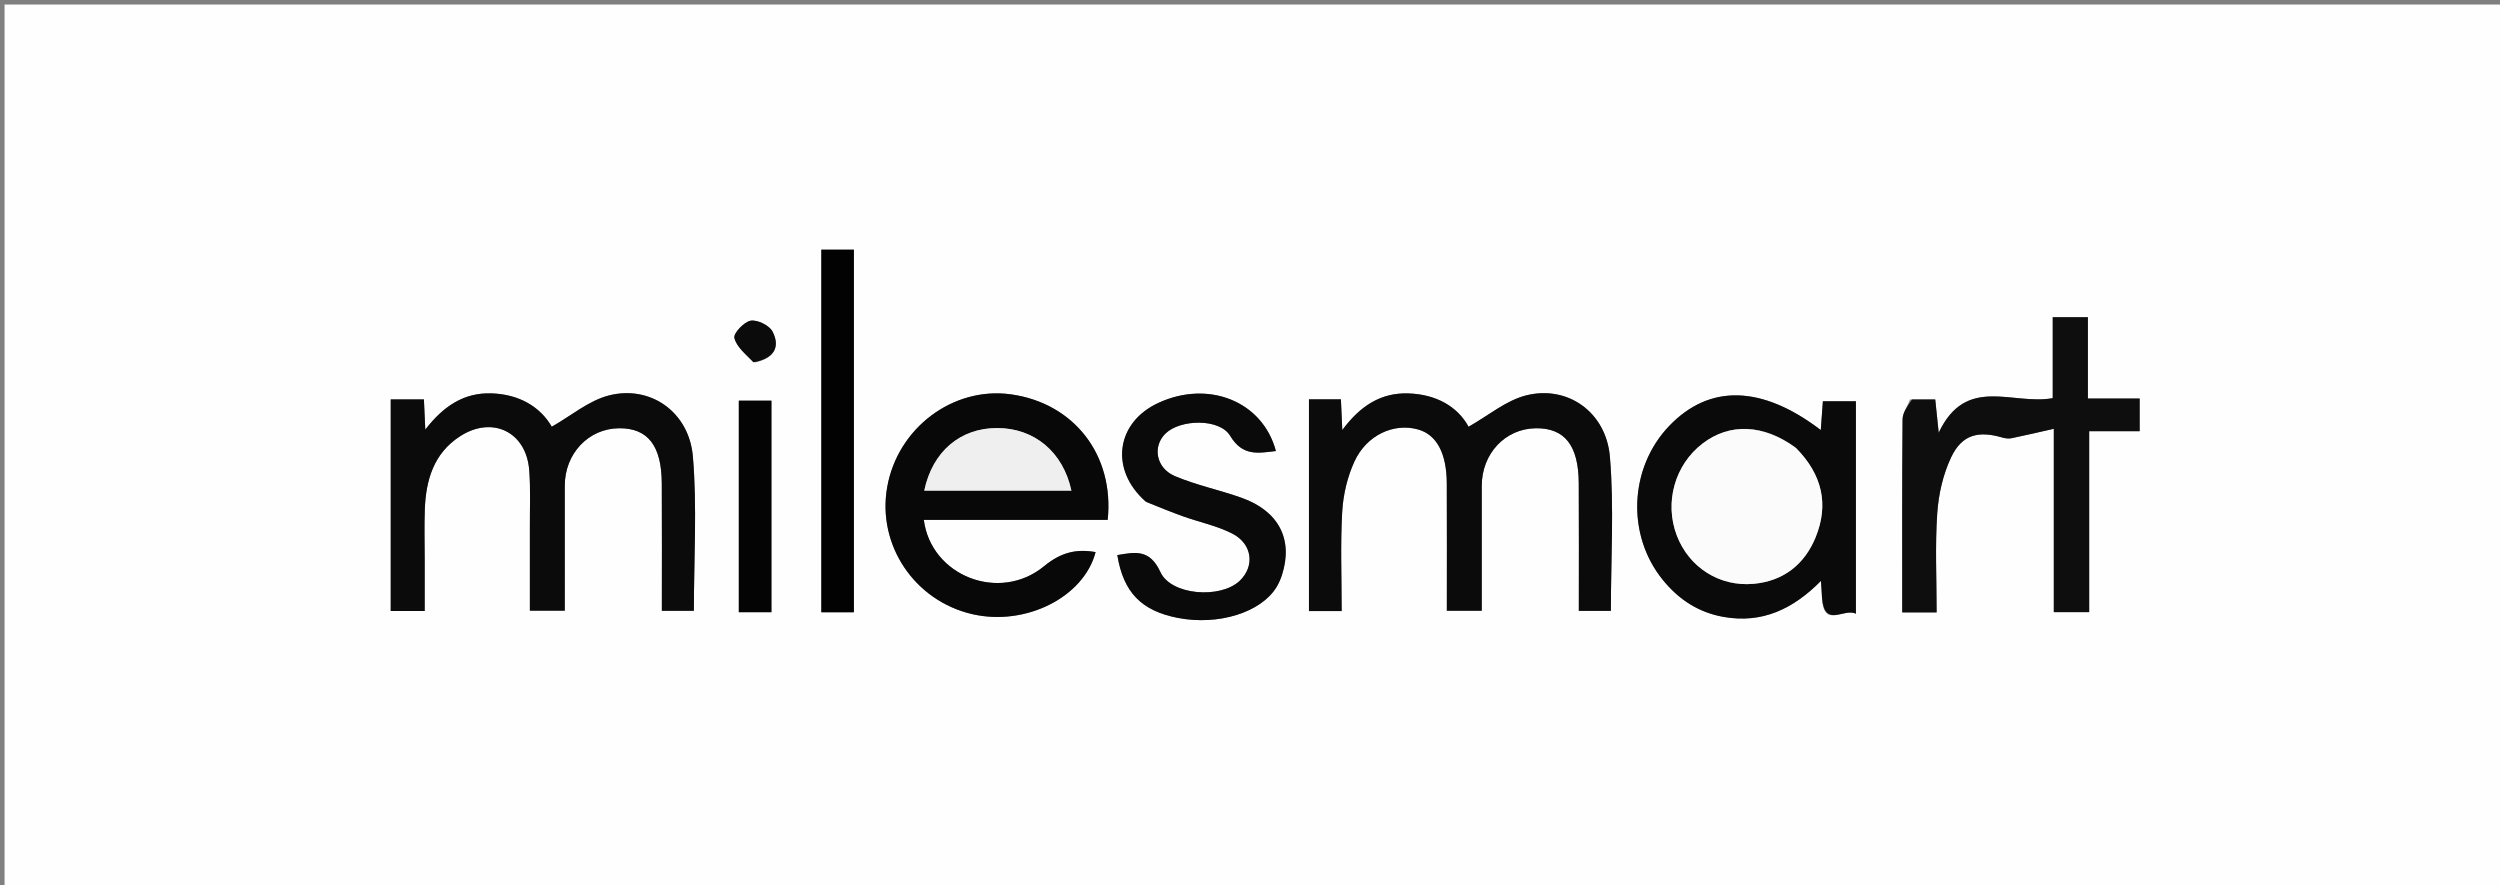 <svg version="1.1" id="Layer_1" xmlns="http://www.w3.org/2000/svg" xmlns:xlink="http://www.w3.org/1999/xlink" x="0px" y="0px"
	 width="100%" viewBox="0 0 548 194" enable-background="new 0 0 548 194" xml:space="preserve">
<rect x="0" y="0" width="548" height="194" fill="#808080" stroke="none"/>
<path fill="#FEFEFE" opacity="1" stroke="none" 
	d="
M522,195 
	C348,195 174.5,195 1,195 
	C1,130.333 1,65.667 1,1 
	C183.667,1 366.333,1 549,1 
	C549,65.667 549,130.333 549,195 
	C540.167,195 531.333,195 522,195 
M116.149,116.503 
	C116.149,122.283 116.149,128.062 116.149,133.853 
	C118.957,133.853 121.321,133.853 123.8,133.853 
	C123.8,124.454 123.801,115.46 123.799,106.467 
	C123.798,99.42 129.007,93.919 135.727,93.872 
	C141.99,93.829 145.014,97.662 145.064,105.917 
	C145.12,115.212 145.077,124.507 145.077,133.882 
	C147.805,133.882 150.183,133.882 152.098,133.882 
	C152.098,122.357 152.819,111.152 151.882,100.087 
	C151.049,90.253 142.489,84.335 133.406,86.701 
	C129.033,87.84 125.218,91.115 120.95,93.537 
	C118.408,89.156 113.793,86.407 107.671,86.225 
	C101.663,86.047 97.176,89.047 93.224,94.173 
	C93.092,91.287 93.01,89.489 92.92,87.547 
	C90.455,87.547 88.227,87.547 85.647,87.547 
	C85.647,95.467 85.647,103.107 85.647,110.746 
	C85.647,118.511 85.647,126.277 85.647,133.926 
	C88.475,133.926 90.706,133.926 93.091,133.926 
	C93.091,129.933 93.091,126.273 93.091,122.613 
	C93.092,118.948 92.979,115.278 93.118,111.618 
	C93.361,105.215 95.069,99.384 100.797,95.659 
	C107.884,91.049 115.344,94.637 116.004,103.018 
	C116.33,107.159 116.118,111.342 116.149,116.503 
M324.8,115.511 
	C324.8,112.512 324.801,109.513 324.8,106.514 
	C324.795,99.431 329.953,93.942 336.679,93.872 
	C342.968,93.807 346.012,97.629 346.063,105.87 
	C346.121,115.172 346.077,124.475 346.077,133.905 
	C348.772,133.905 351.162,133.905 353.105,133.905 
	C353.105,122.404 353.823,111.199 352.891,100.133 
	C352.062,90.283 343.535,84.349 334.451,86.692 
	C330.079,87.819 326.258,91.089 321.912,93.544 
	C319.482,89.089 314.796,86.438 308.718,86.237 
	C302.698,86.038 298.142,88.971 294.229,94.273 
	C294.097,91.327 294.017,89.523 293.928,87.527 
	C291.49,87.527 289.258,87.527 286.925,87.527 
	C286.925,103.193 286.925,118.595 286.925,133.949 
	C289.449,133.949 291.687,133.949 294.092,133.949 
	C294.092,126.48 293.802,119.305 294.211,112.17 
	C294.424,108.454 295.332,104.561 296.88,101.185 
	C299.564,95.328 305.562,92.645 310.844,94.136 
	C314.908,95.282 317.106,99.323 317.137,105.964 
	C317.179,115.247 317.147,124.531 317.147,133.874 
	C319.927,133.874 322.301,133.874 324.8,133.874 
	C324.8,127.829 324.8,122.167 324.8,115.511 
M418.698,87.569 
	C418.122,89.019 417.058,90.464 417.045,91.919 
	C416.919,106.007 416.969,120.096 416.969,134.233 
	C419.746,134.233 421.975,134.233 424.507,134.233 
	C424.507,126.779 424.155,119.623 424.641,112.524 
	C424.928,108.338 425.918,103.943 427.717,100.18 
	C430.069,95.26 433.667,94.359 438.945,95.916 
	C439.578,96.103 440.319,96.18 440.957,96.05 
	C443.874,95.452 446.772,94.761 450.196,93.987 
	C450.196,108.144 450.196,121.07 450.196,134.18 
	C452.9,134.18 455.274,134.18 457.947,134.18 
	C457.947,120.867 457.947,107.927 457.947,94.523 
	C461.802,94.523 465.374,94.523 469.013,94.523 
	C469.013,91.981 469.013,89.912 469.013,87.361 
	C465.174,87.361 461.613,87.361 457.663,87.361 
	C457.663,81.128 457.663,75.374 457.663,69.528 
	C454.996,69.528 452.764,69.528 449.959,69.528 
	C449.959,75.678 449.959,81.551 449.959,87.272 
	C441.147,88.896 430.964,82.13 424.965,94.856 
	C424.605,91.401 424.422,89.644 424.204,87.559 
	C422.48,87.559 421.014,87.559 418.698,87.569 
M399.389,131.366 
	C399.879,137.793 404.239,133.179 406.812,134.533 
	C406.812,118.653 406.812,103.372 406.812,87.964 
	C404.278,87.964 401.921,87.964 399.577,87.964 
	C399.41,90.257 399.271,92.16 399.118,94.271 
	C386.195,84.423 374.745,84.17 365.944,93.307 
	C357.12,102.467 356.468,117.266 364.507,127.134 
	C367.98,131.398 372.295,134.261 377.852,135.232 
	C386.269,136.704 393.027,133.526 399.156,127.325 
	C399.27,128.902 399.329,129.719 399.389,131.366 
M223.5,113.959 
	C229.955,113.959 236.409,113.959 242.804,113.959 
	C244.284,99.686 235.367,88.349 221.594,86.441 
	C208.911,84.685 196.748,93.813 194.469,106.8 
	C192.246,119.463 200.452,131.698 213.13,134.621 
	C224.822,137.317 237.583,130.895 240.153,121.022 
	C235.901,120.26 232.507,121.113 228.873,124.105 
	C219.084,132.166 204.077,126.249 202.499,113.959 
	C209.181,113.959 215.841,113.959 223.5,113.959 
M251.456,110.137 
	C254.08,111.157 256.683,112.237 259.334,113.182 
	C262.919,114.461 266.742,115.242 270.1,116.951 
	C274.552,119.218 275.1,124.134 271.733,127.325 
	C267.546,131.293 256.714,130.527 254.356,125.393 
	C252.033,120.337 248.861,120.999 244.913,121.679 
	C246.264,129.889 250.217,133.893 258.17,135.441 
	C267.039,137.167 276.413,134.263 279.809,128.694 
	C280.322,127.853 280.722,126.917 281.023,125.976 
	C283.49,118.248 280.307,112.034 272.187,109.131 
	C267.35,107.402 262.245,106.36 257.535,104.363 
	C253.331,102.581 252.585,97.78 255.53,94.98 
	C258.799,91.872 267.343,91.697 269.644,95.517 
	C272.385,100.067 275.746,99.327 279.678,98.868 
	C276.773,87.947 264.883,83.228 253.889,88.328 
	C244.64,92.618 243.157,102.933 251.456,110.137 
M187.17,61.608 
	C187.17,59.35 187.17,57.091 187.17,54.728 
	C184.454,54.728 182.357,54.728 180.035,54.728 
	C180.035,81.313 180.035,107.674 180.035,134.207 
	C182.46,134.207 184.689,134.207 187.17,134.207 
	C187.17,110.129 187.17,86.354 187.17,61.608 
M169.098,102.505 
	C169.098,97.606 169.098,92.706 169.098,87.821 
	C166.296,87.821 164.198,87.821 161.947,87.821 
	C161.947,103.413 161.947,118.781 161.947,134.201 
	C164.422,134.201 166.655,134.201 169.098,134.201 
	C169.098,123.759 169.098,113.631 169.098,102.505 
M165.502,79.436 
	C169.381,78.644 171.203,76.319 169.339,72.676 
	C168.651,71.33 166.025,70.046 164.547,70.296 
	C163.095,70.542 160.739,73.064 160.977,74.066 
	C161.443,76.033 163.434,77.638 165.502,79.436 
z"/>
<path fill="#0B0B0B" opacity="1" stroke="none" 
	d="
M116.149,116.005 
	C116.118,111.342 116.33,107.159 116.004,103.018 
	C115.344,94.637 107.884,91.049 100.797,95.659 
	C95.069,99.384 93.361,105.215 93.118,111.618 
	C92.979,115.278 93.092,118.948 93.091,122.613 
	C93.091,126.273 93.091,129.933 93.091,133.926 
	C90.706,133.926 88.475,133.926 85.647,133.926 
	C85.647,126.277 85.647,118.511 85.647,110.746 
	C85.647,103.107 85.647,95.467 85.647,87.547 
	C88.227,87.547 90.455,87.547 92.92,87.547 
	C93.01,89.489 93.092,91.287 93.224,94.173 
	C97.176,89.047 101.663,86.047 107.671,86.225 
	C113.793,86.407 118.408,89.156 120.95,93.537 
	C125.218,91.115 129.033,87.84 133.406,86.701 
	C142.489,84.335 151.049,90.253 151.882,100.087 
	C152.819,111.152 152.098,122.357 152.098,133.882 
	C150.183,133.882 147.805,133.882 145.077,133.882 
	C145.077,124.507 145.12,115.212 145.064,105.917 
	C145.014,97.662 141.99,93.829 135.727,93.872 
	C129.007,93.919 123.798,99.42 123.799,106.467 
	C123.801,115.46 123.8,124.454 123.8,133.853 
	C121.321,133.853 118.957,133.853 116.149,133.853 
	C116.149,128.062 116.149,122.283 116.149,116.005 
z"/>
<path fill="#0B0B0B" opacity="1" stroke="none" 
	d="
M324.8,116.008 
	C324.8,122.167 324.8,127.829 324.8,133.874 
	C322.301,133.874 319.927,133.874 317.147,133.874 
	C317.147,124.531 317.179,115.247 317.137,105.964 
	C317.106,99.323 314.908,95.282 310.844,94.136 
	C305.562,92.645 299.564,95.328 296.88,101.185 
	C295.332,104.561 294.424,108.454 294.211,112.17 
	C293.802,119.305 294.092,126.48 294.092,133.949 
	C291.687,133.949 289.449,133.949 286.925,133.949 
	C286.925,118.595 286.925,103.193 286.925,87.527 
	C289.258,87.527 291.49,87.527 293.928,87.527 
	C294.017,89.523 294.097,91.327 294.229,94.273 
	C298.142,88.971 302.698,86.038 308.718,86.237 
	C314.796,86.438 319.482,89.089 321.912,93.544 
	C326.258,91.089 330.079,87.819 334.451,86.692 
	C343.535,84.349 352.062,90.283 352.891,100.133 
	C353.823,111.199 353.105,122.404 353.105,133.905 
	C351.162,133.905 348.772,133.905 346.077,133.905 
	C346.077,124.475 346.121,115.172 346.063,105.87 
	C346.012,97.629 342.968,93.807 336.679,93.872 
	C329.953,93.942 324.795,99.431 324.8,106.514 
	C324.801,109.513 324.8,112.512 324.8,116.008 
z"/>
<path fill="#0E0E0E" opacity="1" stroke="none" 
	d="
M419.123,87.564 
	C421.014,87.559 422.48,87.559 424.204,87.559 
	C424.422,89.644 424.605,91.401 424.965,94.856 
	C430.964,82.13 441.147,88.896 449.959,87.272 
	C449.959,81.551 449.959,75.678 449.959,69.528 
	C452.764,69.528 454.996,69.528 457.663,69.528 
	C457.663,75.374 457.663,81.128 457.663,87.361 
	C461.613,87.361 465.174,87.361 469.013,87.361 
	C469.013,89.912 469.013,91.981 469.013,94.523 
	C465.374,94.523 461.802,94.523 457.947,94.523 
	C457.947,107.927 457.947,120.867 457.947,134.18 
	C455.274,134.18 452.9,134.18 450.196,134.18 
	C450.196,121.07 450.196,108.144 450.196,93.987 
	C446.772,94.761 443.874,95.452 440.957,96.05 
	C440.319,96.18 439.578,96.103 438.945,95.916 
	C433.667,94.359 430.069,95.26 427.717,100.18 
	C425.918,103.943 424.928,108.338 424.641,112.524 
	C424.155,119.623 424.507,126.779 424.507,134.233 
	C421.975,134.233 419.746,134.233 416.969,134.233 
	C416.969,120.096 416.919,106.007 417.045,91.919 
	C417.058,90.464 418.122,89.019 419.123,87.564 
z"/>
<path fill="#0A0A0A" opacity="1" stroke="none" 
	d="
M399.389,130.951 
	C399.329,129.719 399.27,128.902 399.156,127.325 
	C393.027,133.526 386.269,136.704 377.852,135.232 
	C372.295,134.261 367.98,131.398 364.507,127.134 
	C356.468,117.266 357.12,102.467 365.944,93.307 
	C374.745,84.17 386.195,84.423 399.118,94.271 
	C399.271,92.16 399.41,90.257 399.577,87.964 
	C401.921,87.964 404.278,87.964 406.812,87.964 
	C406.812,103.372 406.812,118.653 406.812,134.533 
	C404.239,133.179 399.879,137.793 399.389,130.951 
M393.449,97.987 
	C386.546,92.965 379.148,92.679 373.223,97.207 
	C367.12,101.869 364.795,110.125 367.547,117.359 
	C370.214,124.369 376.909,128.664 384.414,127.971 
	C390.999,127.363 395.589,123.676 398.005,117.722 
	C400.903,110.577 399.459,104.036 393.449,97.987 
z"/>
<path fill="#080808" opacity="1" stroke="none" 
	d="
M223,113.959 
	C215.841,113.959 209.181,113.959 202.499,113.959 
	C204.077,126.249 219.084,132.166 228.873,124.105 
	C232.507,121.113 235.901,120.26 240.153,121.022 
	C237.583,130.895 224.822,137.317 213.13,134.621 
	C200.452,131.698 192.246,119.463 194.469,106.8 
	C196.748,93.813 208.911,84.685 221.594,86.441 
	C235.367,88.349 244.284,99.686 242.804,113.959 
	C236.409,113.959 229.955,113.959 223,113.959 
M218.501,107.559 
	C223.922,107.559 229.342,107.559 234.856,107.559 
	C233.027,99.036 226.706,93.851 218.616,93.825 
	C210.539,93.798 204.393,98.925 202.592,107.559 
	C207.62,107.559 212.563,107.559 218.501,107.559 
z"/>
<path fill="#0A0A0A" opacity="1" stroke="none" 
	d="
M251.131,109.956 
	C243.157,102.933 244.64,92.618 253.889,88.328 
	C264.883,83.228 276.773,87.947 279.678,98.868 
	C275.746,99.327 272.385,100.067 269.644,95.517 
	C267.343,91.697 258.799,91.872 255.53,94.98 
	C252.585,97.78 253.331,102.581 257.535,104.363 
	C262.245,106.36 267.35,107.402 272.187,109.131 
	C280.307,112.034 283.49,118.248 281.023,125.976 
	C280.722,126.917 280.322,127.853 279.809,128.694 
	C276.413,134.263 267.039,137.167 258.17,135.441 
	C250.217,133.893 246.264,129.889 244.913,121.679 
	C248.861,120.999 252.033,120.337 254.356,125.393 
	C256.714,130.527 267.546,131.293 271.733,127.325 
	C275.1,124.134 274.552,119.218 270.1,116.951 
	C266.742,115.242 262.919,114.461 259.334,113.182 
	C256.683,112.237 254.08,111.157 251.131,109.956 
z"/>
<path fill="#020202" opacity="1" stroke="none" 
	d="
M187.17,62.094 
	C187.17,86.354 187.17,110.129 187.17,134.207 
	C184.689,134.207 182.46,134.207 180.035,134.207 
	C180.035,107.674 180.035,81.313 180.035,54.728 
	C182.357,54.728 184.454,54.728 187.17,54.728 
	C187.17,57.091 187.17,59.35 187.17,62.094 
z"/>
<path fill="#040404" opacity="1" stroke="none" 
	d="
M169.098,103.004 
	C169.098,113.631 169.098,123.759 169.098,134.201 
	C166.655,134.201 164.422,134.201 161.947,134.201 
	C161.947,118.781 161.947,103.413 161.947,87.821 
	C164.198,87.821 166.296,87.821 169.098,87.821 
	C169.098,92.706 169.098,97.606 169.098,103.004 
z"/>
<path fill="#0B0B0B" opacity="1" stroke="none" 
	d="
M165.148,79.415 
	C163.434,77.638 161.443,76.033 160.977,74.066 
	C160.739,73.064 163.095,70.542 164.547,70.296 
	C166.025,70.046 168.651,71.33 169.339,72.676 
	C171.203,76.319 169.381,78.644 165.148,79.415 
z"/>
<path fill="#FBFBFB" opacity="1" stroke="none" 
	d="
M393.722,98.235 
	C399.459,104.036 400.903,110.577 398.005,117.722 
	C395.589,123.676 390.999,127.363 384.414,127.971 
	C376.909,128.664 370.214,124.369 367.547,117.359 
	C364.795,110.125 367.12,101.869 373.223,97.207 
	C379.148,92.679 386.546,92.965 393.722,98.235 
z"/>
<path fill="#EFEFEF" opacity="1" stroke="none" 
	d="
M218.003,107.559 
	C212.563,107.559 207.62,107.559 202.592,107.559 
	C204.393,98.925 210.539,93.798 218.616,93.825 
	C226.706,93.851 233.027,99.036 234.856,107.559 
	C229.342,107.559 223.922,107.559 218.003,107.559 
z"/>
</svg>